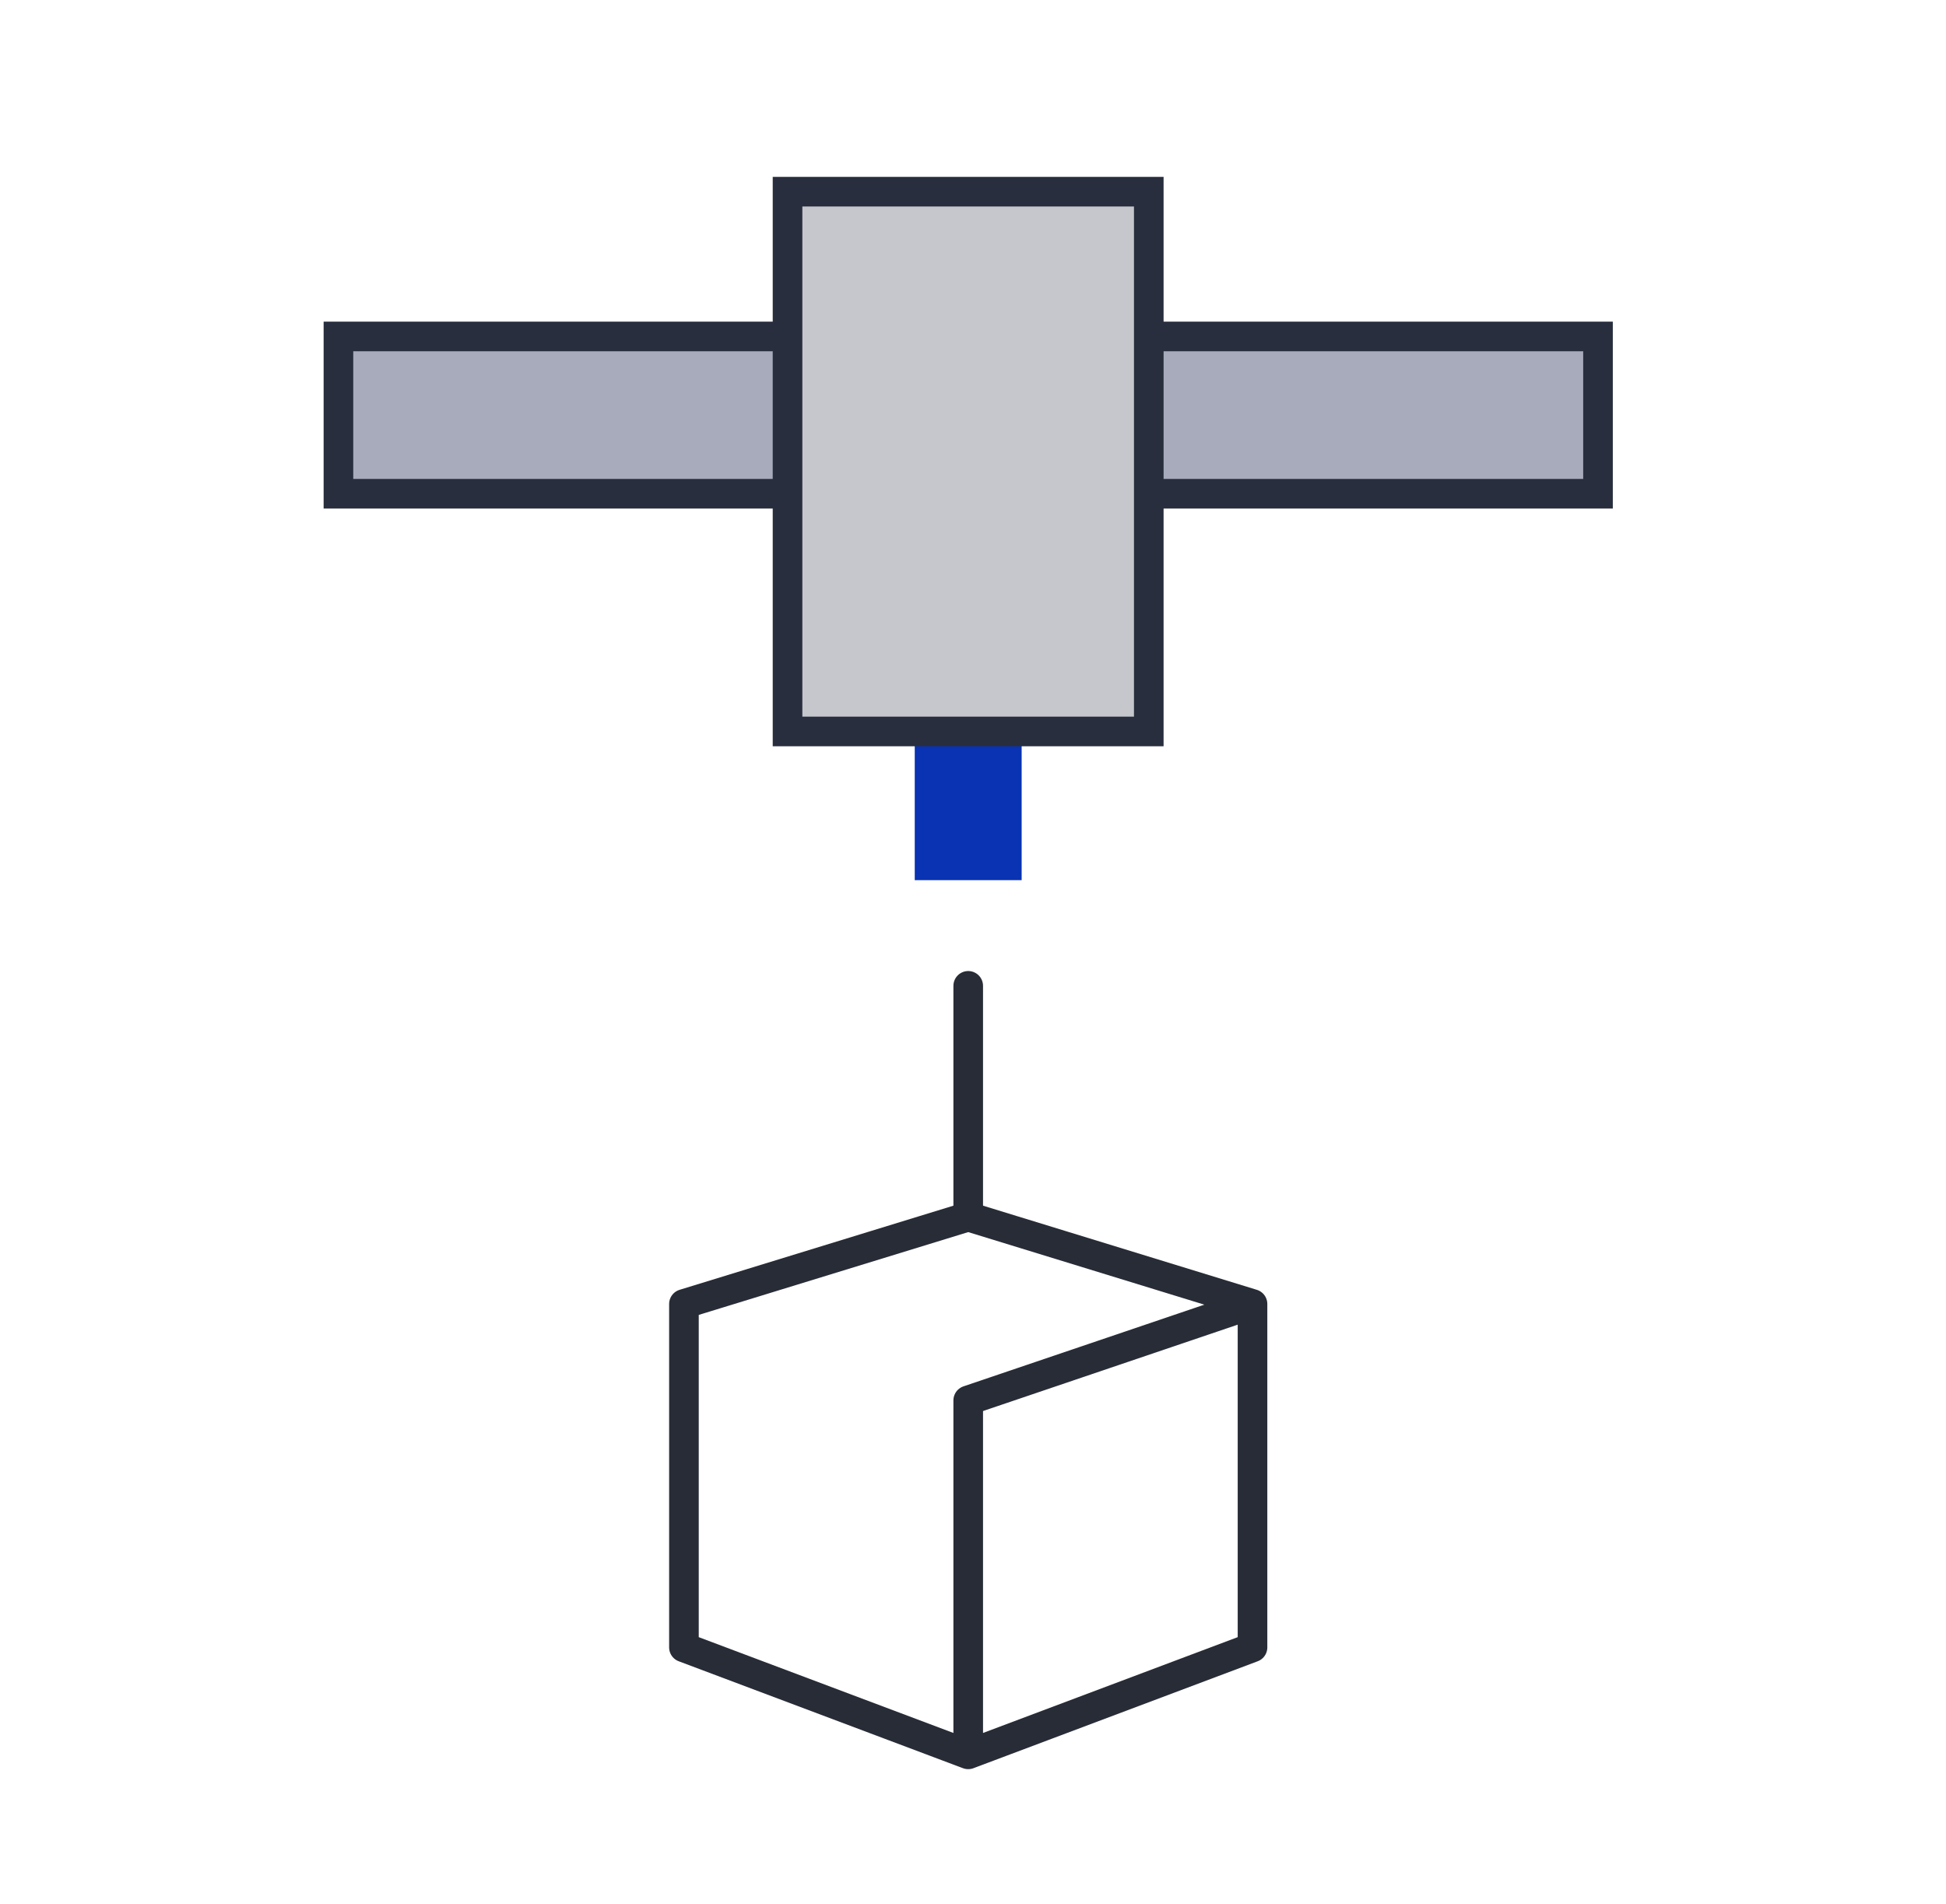 <svg xmlns="http://www.w3.org/2000/svg" width="46" height="45" viewBox="0 0 46 45">
    <g>
        <path fill="#fff" d="M0 0H46V45H0z" transform="translate(-23 -644) translate(23 644)"/>
        <g>
            <path fill="#a7abbc" stroke="#282e3d" stroke-miterlimit="10" stroke-width="0.7px" d="M0 0H29.774V3.718H0z" transform="translate(-23 -644) translate(3.887) translate(27.113 651.953)"/>
            <path fill="#0933b3" d="M0 0H2.527V3.514H0z" transform="translate(-23 -644) translate(3.887) translate(40.736 661.291)"/>
            <path fill="#c6c7cc" stroke="#282e3d" stroke-miterlimit="10" stroke-width="0.7px" d="M0 0H8.539V12.759H0z" transform="translate(-23 -644) translate(3.887) translate(37.729 648.531)"/>
            <g>
                <g>
                    <path fill="#fff" stroke="#282c36" stroke-linecap="round" stroke-linejoin="round" stroke-width="0.7px" d="M894.882 956.6l6.72-2.279-6.72 2.279v8.366l6.72-2.528v-8.118l-6.72-2.065-6.72 2.065v8.118l6.72 2.528 6.72-2.528v-8.118l-6.72 2.279" transform="translate(-23 -644) translate(3.887) translate(35.28 667.303) translate(0 5.456) translate(-888.162 -952.256)"/>
                </g>
                <path fill="none" stroke="#282c36" stroke-linecap="round" stroke-miterlimit="10" stroke-width="0.7px" d="M0 0L0 5.456" transform="translate(-23 -644) translate(3.887) translate(35.28 667.303) translate(6.72)"/>
            </g>
        </g>
    </g>
</svg>

